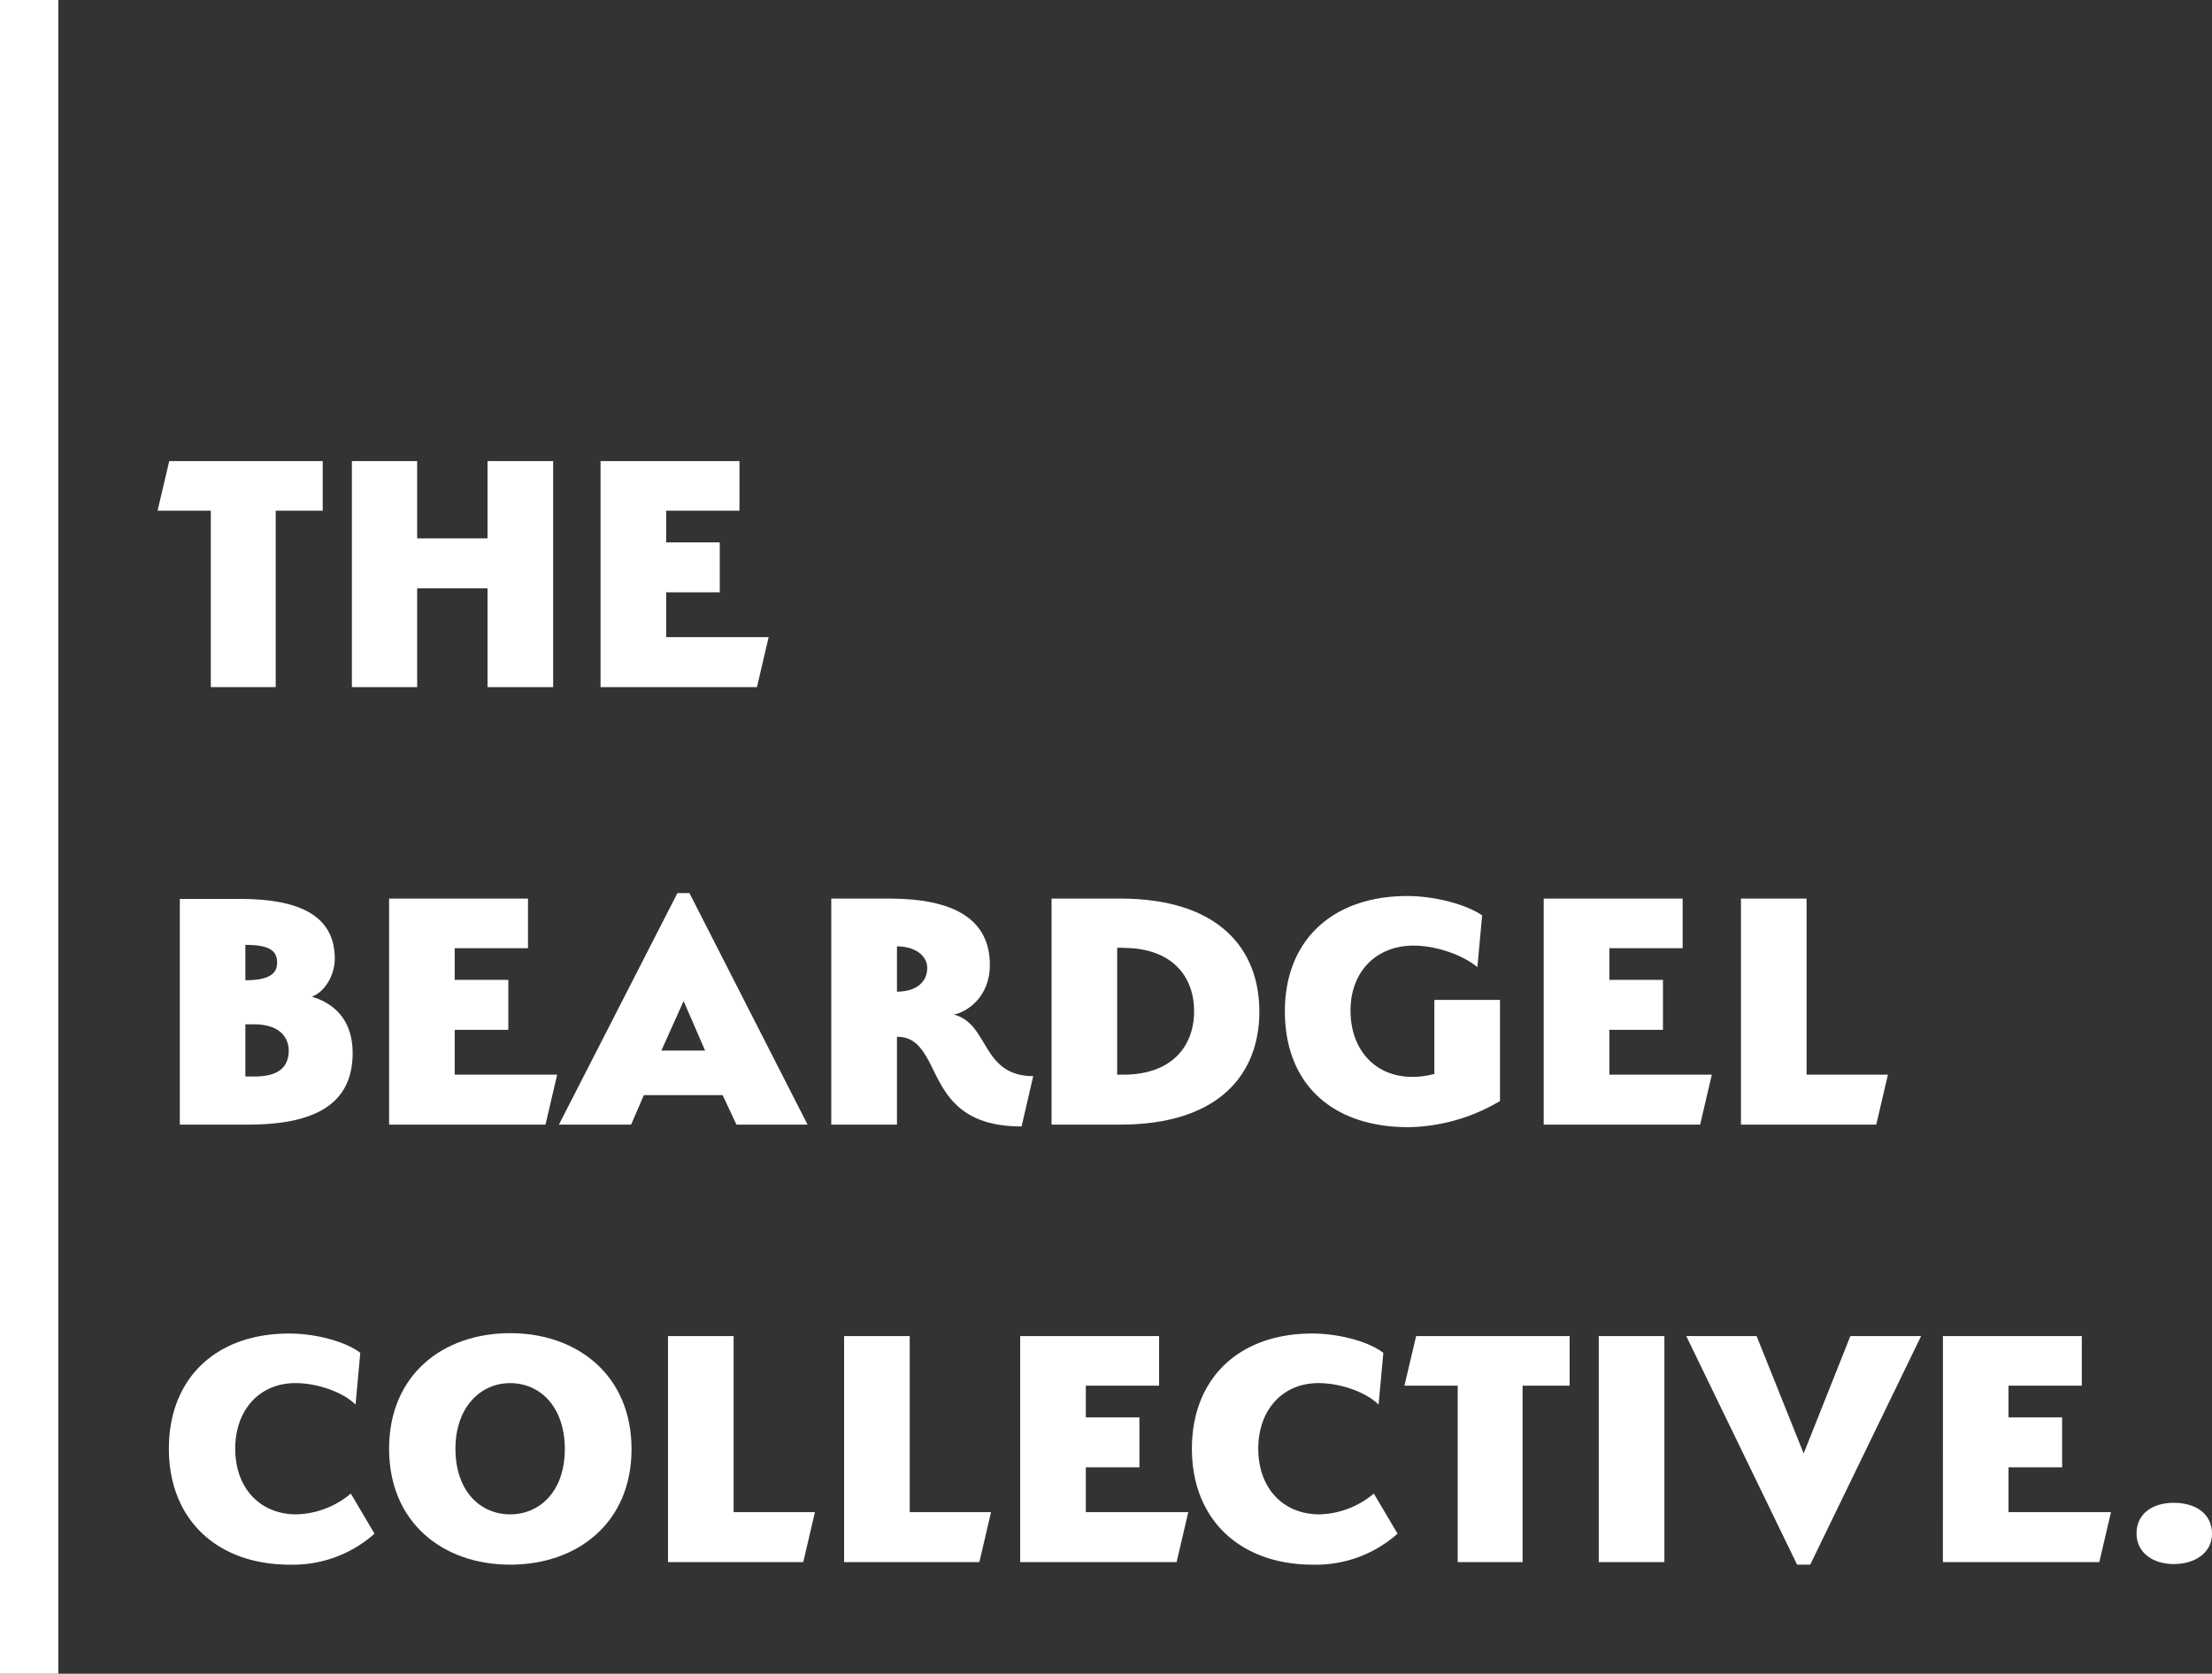 <svg xmlns="http://www.w3.org/2000/svg" viewBox="0 0 606.71 459.07"><rect x="0" y="0" width="606.71" height="459.07" fill="#333333" stroke="none"/><defs><style>.cls-1{fill:#fff;}.cls-2{fill:none;stroke:#fff;stroke-linecap:square;stroke-miterlimit:10;stroke-width:16px;}</style></defs><title>Beardgel-Biglogo-White</title><g id="Layer_2" data-name="Layer 2"><g id="Layer_1-2" data-name="Layer 1"><path class="cls-1" d="M75.62,188.47H57.82v-48.4H43.22l3.2-13.6h42.1v13.6H75.62Z"/><path class="cls-1" d="M133.72,161.37h-19.3v27.1H96.52v-62h17.9v21.2h19.3v-21.2h18v62h-18Z"/><path class="cls-1" d="M164.72,126.47h38.1v13.6h-20.1v8.7h14.7v13.7h-14.7v12.3h28.1l-3.2,13.7h-42.9Z"/><path class="cls-1" d="M68,308.47H49.32v-61.9h16.5c15.5,0,26,4.1,26,16.4,0,4.7-2.9,9.2-6.3,10.4,6.3,1.9,11.2,6.5,11.2,15.5C96.72,303.27,85.72,308.47,68,308.47Zm-.7-49.3v9.7c7,0,8.7-2.1,8.7-4.8C76,260.87,74.12,259.17,67.32,259.17Zm5.6,22.1a14.16,14.16,0,0,0-3.1-.3h-2.5v14.3h2.5c7,0,9.3-2.9,9.4-7C79.22,285.27,77.52,282.17,72.92,281.27Z"/><path class="cls-1" d="M106.72,246.47h38.1v13.6h-20.1v8.7h14.7v13.7h-14.7v12.3h28.1l-3.2,13.7h-42.9Z"/><path class="cls-1" d="M202,308.47l-3.8-8.1h-21.6l-3.5,8.1h-19.8l32.5-63.5h3.3l32.4,63.5Zm-20.6-20.3h12l-5.9-13.6Z"/><path class="cls-1" d="M254.62,290.77c-2-3.6-4.1-6.4-8.6-6.4v24.1H228v-62h15.9c17.5,0,27.6,5.5,27.6,18.2,0,8.9-6.4,13-9.9,13.6,9.8,2.5,7.5,16.9,21.8,16.9l-3.2,13.8C261.52,309,258.52,298.07,254.62,290.77Zm-8.6-31.2V272c5.1,0,8.3-2.5,8.3-6.5C254.32,262,250.82,259.57,246,259.57Z"/><path class="cls-1" d="M307.22,308.47h-18.8v-62h18.8c27.2,0,38.2,13.9,38.2,31S334.42,308.47,307.22,308.47Zm.9-48.5h-1.7v34.8h1.7c13.2,0,19.4-7.7,19.4-17.4S321.32,260,308.12,260Z"/><path class="cls-1" d="M386.32,309.17c-21.1,0-33.9-12-33.9-31.8,0-19.4,13-31.6,33.6-31.6,7.3,0,16,2.2,20.5,5.3l-1.3,14.2c-4.1-3.4-11.4-5.9-17.5-5.9-10.3,0-17.3,7.2-17.3,17.8,0,10.8,6.8,18.2,16.9,18.2a23.67,23.67,0,0,0,6.1-.8v-20.3h18V302A50.69,50.69,0,0,1,386.32,309.17Z"/><path class="cls-1" d="M423.41,246.47h38.11v13.6h-20.1v8.7h14.7v13.7h-14.7v12.3h28.1l-3.2,13.7H423.41Z"/><path class="cls-1" d="M477.51,246.47h18v48.3h22.31l-3.2,13.7H477.51Z"/><path class="cls-1" d="M46.32,397.37c0-19.3,12.9-31.6,33-31.6,7.3,0,15.5,2.2,19.5,5.3l-1.3,14.2c-3.4-3.4-10.4-5.9-16.5-5.9-9.8,0-16.5,7.3-16.5,18s6.7,18,16.8,18a24.12,24.12,0,0,0,14.9-5.7l6.5,11a33.67,33.67,0,0,1-23.2,8.5C59.42,429.17,46.32,416.67,46.32,397.37Z"/><path class="cls-1" d="M139.92,429.17c-18.5,0-33.2-11.6-33.2-31.8s14.7-31.7,33.2-31.7,33.3,11.6,33.3,31.8S158.42,429.17,139.92,429.17Zm0-49.8c-8.2,0-15,6.7-15,18,0,11.6,6.8,18,15,18s15-6.4,15-17.9S148.22,379.37,139.92,379.37Z"/><path class="cls-1" d="M183.22,366.47h18v48.3h22.3l-3.2,13.7h-37.1Z"/><path class="cls-1" d="M231.52,366.47h18v48.3h22.3l-3.2,13.7h-37.1Z"/><path class="cls-1" d="M279.82,366.47h38.1v13.6h-20.1v8.7h14.7v13.7h-14.7v12.3h28.1l-3.2,13.7h-42.9Z"/><path class="cls-1" d="M326.92,397.37c0-19.3,12.9-31.6,33-31.6,7.3,0,15.5,2.2,19.5,5.3l-1.3,14.2c-3.4-3.4-10.4-5.9-16.5-5.9-9.8,0-16.5,7.3-16.5,18s6.7,18,16.8,18a24.12,24.12,0,0,0,14.9-5.7l6.5,11a33.67,33.67,0,0,1-23.2,8.5C340,429.17,326.92,416.67,326.92,397.37Z"/><path class="cls-1" d="M417.62,428.47h-17.8v-48.4H385.21l3.21-13.6h42.1v13.6h-12.9Z"/><path class="cls-1" d="M438.51,366.47h18v62h-18Z"/><path class="cls-1" d="M507.52,366.47h19.4l-30.41,62.7h-3.6l-30.4-62.7h19.3l12.9,32.2Z"/><path class="cls-1" d="M532.91,366.47H571v13.6h-20.1v8.7h14.7v13.7h-14.7v12.3H579l-3.2,13.7h-42.9Z"/><path class="cls-1" d="M596.21,429c-5.7,0-10.2-3.1-10.2-8.4,0-5.5,4.5-8.4,10.2-8.4,5.9,0,10.5,2.9,10.5,8.5C606.71,425.87,602.11,429,596.21,429Z"/><line class="cls-2" x1="8" y1="8" x2="8" y2="451.07"/></g></g></svg>